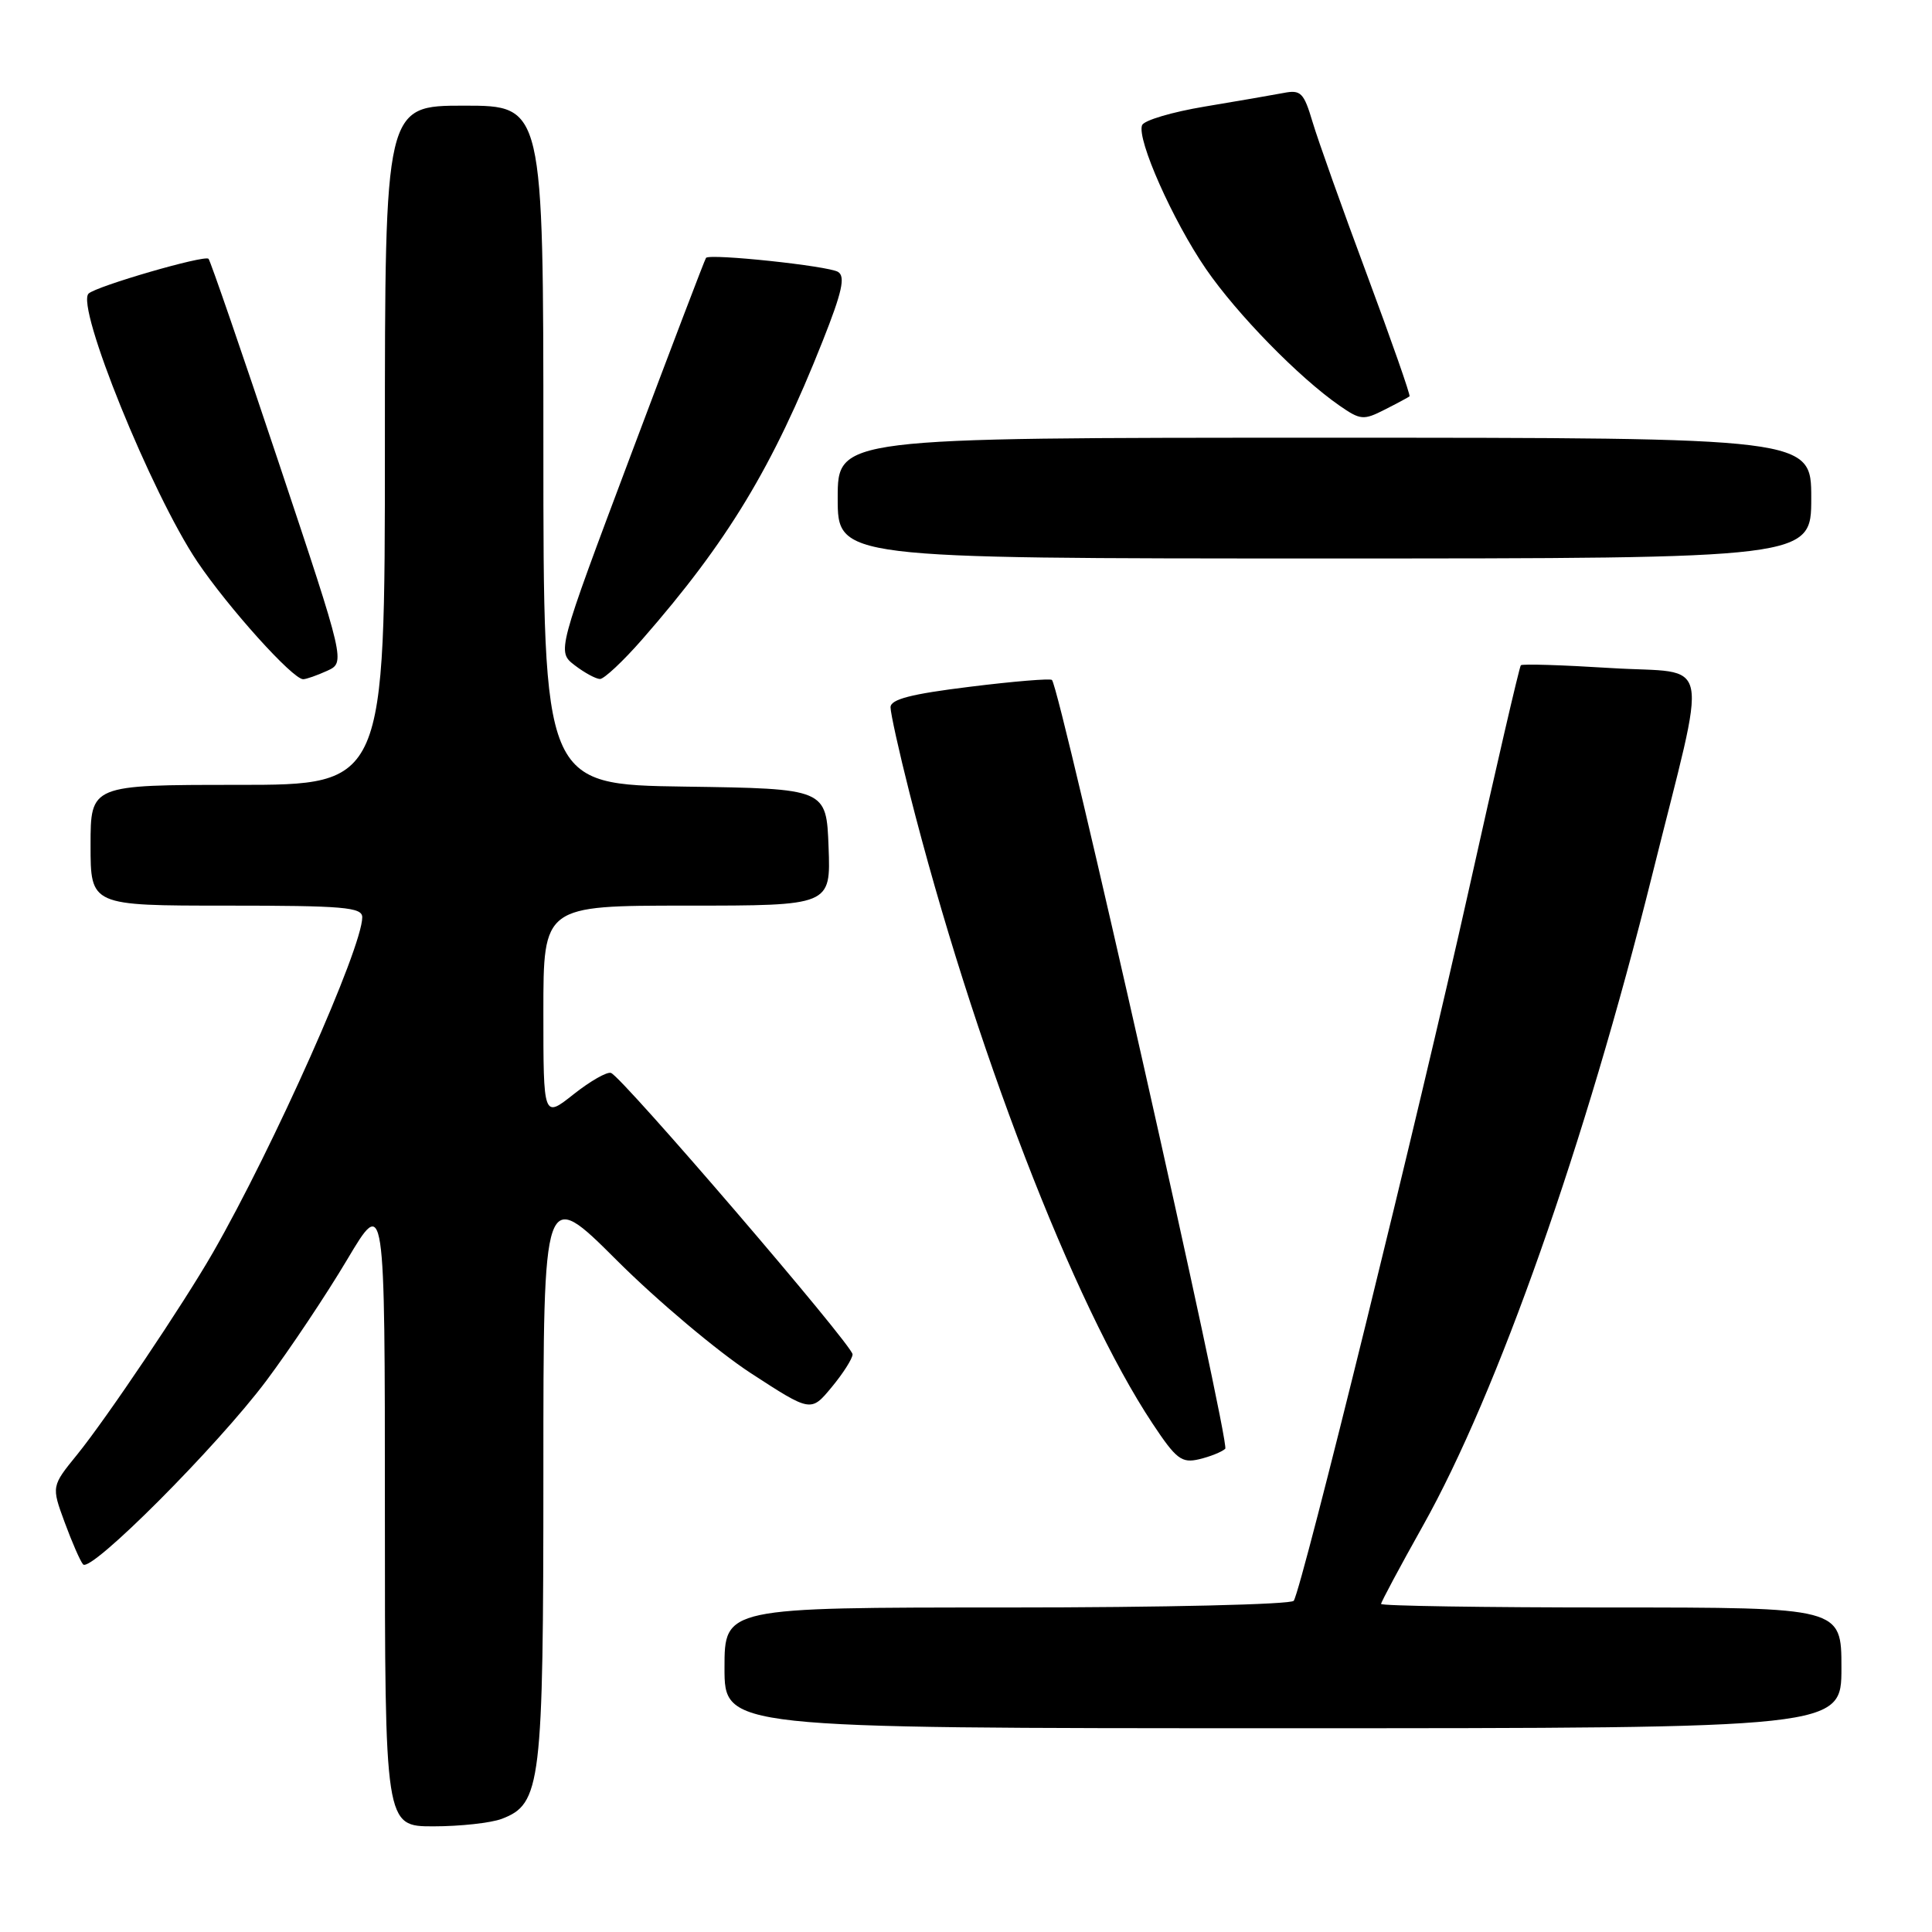 <?xml version="1.0" encoding="UTF-8" standalone="no"?>
<!DOCTYPE svg PUBLIC "-//W3C//DTD SVG 1.1//EN" "http://www.w3.org/Graphics/SVG/1.1/DTD/svg11.dtd" >
<svg xmlns="http://www.w3.org/2000/svg" xmlns:xlink="http://www.w3.org/1999/xlink" version="1.1" viewBox="0 0 256 256">
 <g >
 <path fill="currentColor"
d=" M 66.48 241.01 C 71.70 239.02 72.00 236.53 72.00 195.18 C 72.00 157.29 72.00 157.29 81.75 167.02 C 87.11 172.37 95.09 179.08 99.47 181.94 C 107.45 187.13 107.45 187.13 110.20 183.81 C 111.71 181.99 112.96 180.03 112.97 179.46 C 113.00 178.29 82.44 142.68 80.96 142.17 C 80.43 141.98 78.20 143.26 76.00 145.00 C 72.00 148.17 72.00 148.17 72.00 134.08 C 72.00 120.00 72.00 120.00 91.04 120.00 C 110.08 120.00 110.08 120.00 109.79 112.25 C 109.50 104.50 109.50 104.50 90.75 104.23 C 72.00 103.96 72.00 103.96 72.00 58.98 C 72.00 14.00 72.00 14.00 61.50 14.00 C 51.00 14.00 51.00 14.00 51.00 59.00 C 51.00 104.00 51.00 104.00 31.50 104.00 C 12.00 104.00 12.00 104.00 12.00 112.00 C 12.00 120.00 12.00 120.00 30.00 120.00 C 45.53 120.00 48.00 120.21 48.00 121.54 C 48.00 125.59 36.24 152.00 28.20 166.00 C 24.29 172.81 14.10 187.96 10.24 192.72 C 6.81 196.94 6.81 196.94 8.57 201.72 C 9.54 204.35 10.63 206.86 11.01 207.29 C 12.01 208.46 28.78 191.65 35.30 182.94 C 38.41 178.78 43.22 171.58 45.98 166.94 C 51.00 158.50 51.00 158.50 51.00 200.25 C 51.00 242.00 51.00 242.00 57.43 242.00 C 60.97 242.00 65.05 241.55 66.48 241.01 Z  M 244.00 221.00 C 244.00 213.00 244.00 213.00 213.50 213.00 C 196.72 213.00 183.00 212.79 183.00 212.53 C 183.00 212.28 185.49 207.62 188.54 202.18 C 198.42 184.57 210.06 151.54 218.91 116.00 C 226.37 86.01 227.04 89.37 213.46 88.52 C 207.09 88.12 201.71 87.95 201.52 88.15 C 201.33 88.34 198.18 101.93 194.53 118.34 C 188.13 147.06 172.57 210.28 171.43 212.11 C 171.13 212.60 154.23 213.00 133.44 213.00 C 96.00 213.00 96.00 213.00 96.00 221.00 C 96.00 229.00 96.00 229.00 170.00 229.00 C 244.00 229.00 244.00 229.00 244.00 221.00 Z  M 162.35 191.97 C 163.05 191.34 140.52 91.38 139.39 90.10 C 139.19 89.88 134.30 90.28 128.52 91.00 C 120.70 91.96 118.00 92.66 118.00 93.72 C 118.00 94.50 119.12 99.56 120.49 104.97 C 128.95 138.34 142.25 172.86 152.72 188.63 C 155.85 193.35 156.57 193.90 158.88 193.36 C 160.32 193.02 161.88 192.40 162.35 191.97 Z  M 43.34 88.89 C 45.77 87.78 45.77 87.78 36.92 61.26 C 32.05 46.67 27.87 34.53 27.63 34.29 C 27.09 33.76 12.80 37.91 11.74 38.90 C 10.00 40.55 20.06 65.37 26.14 74.42 C 30.25 80.52 38.78 90.00 40.17 90.00 C 40.57 90.00 42.00 89.50 43.34 88.89 Z  M 85.08 84.74 C 96.43 71.76 102.39 61.90 109.02 45.16 C 111.58 38.71 112.04 36.64 111.05 36.03 C 109.76 35.23 94.05 33.57 93.55 34.17 C 93.40 34.35 88.90 46.16 83.54 60.42 C 73.80 86.34 73.80 86.34 76.15 88.15 C 77.44 89.14 78.95 89.96 79.50 89.97 C 80.05 89.97 82.56 87.62 85.08 84.74 Z  M 240.00 66.00 C 240.00 58.00 240.00 58.00 175.50 58.00 C 111.00 58.00 111.00 58.00 111.00 66.00 C 111.00 74.00 111.00 74.00 175.50 74.00 C 240.00 74.00 240.00 74.00 240.00 66.00 Z  M 186.77 52.52 C 186.92 52.39 184.38 45.14 181.13 36.40 C 177.87 27.65 174.63 18.55 173.92 16.16 C 172.76 12.27 172.37 11.87 170.07 12.32 C 168.65 12.59 163.96 13.40 159.64 14.12 C 155.31 14.84 151.57 15.95 151.33 16.59 C 150.61 18.45 155.41 29.25 159.79 35.63 C 163.89 41.60 172.09 50.00 177.48 53.74 C 180.26 55.67 180.67 55.71 183.48 54.28 C 185.14 53.44 186.62 52.64 186.77 52.52 Z "/>
</g>
</svg>